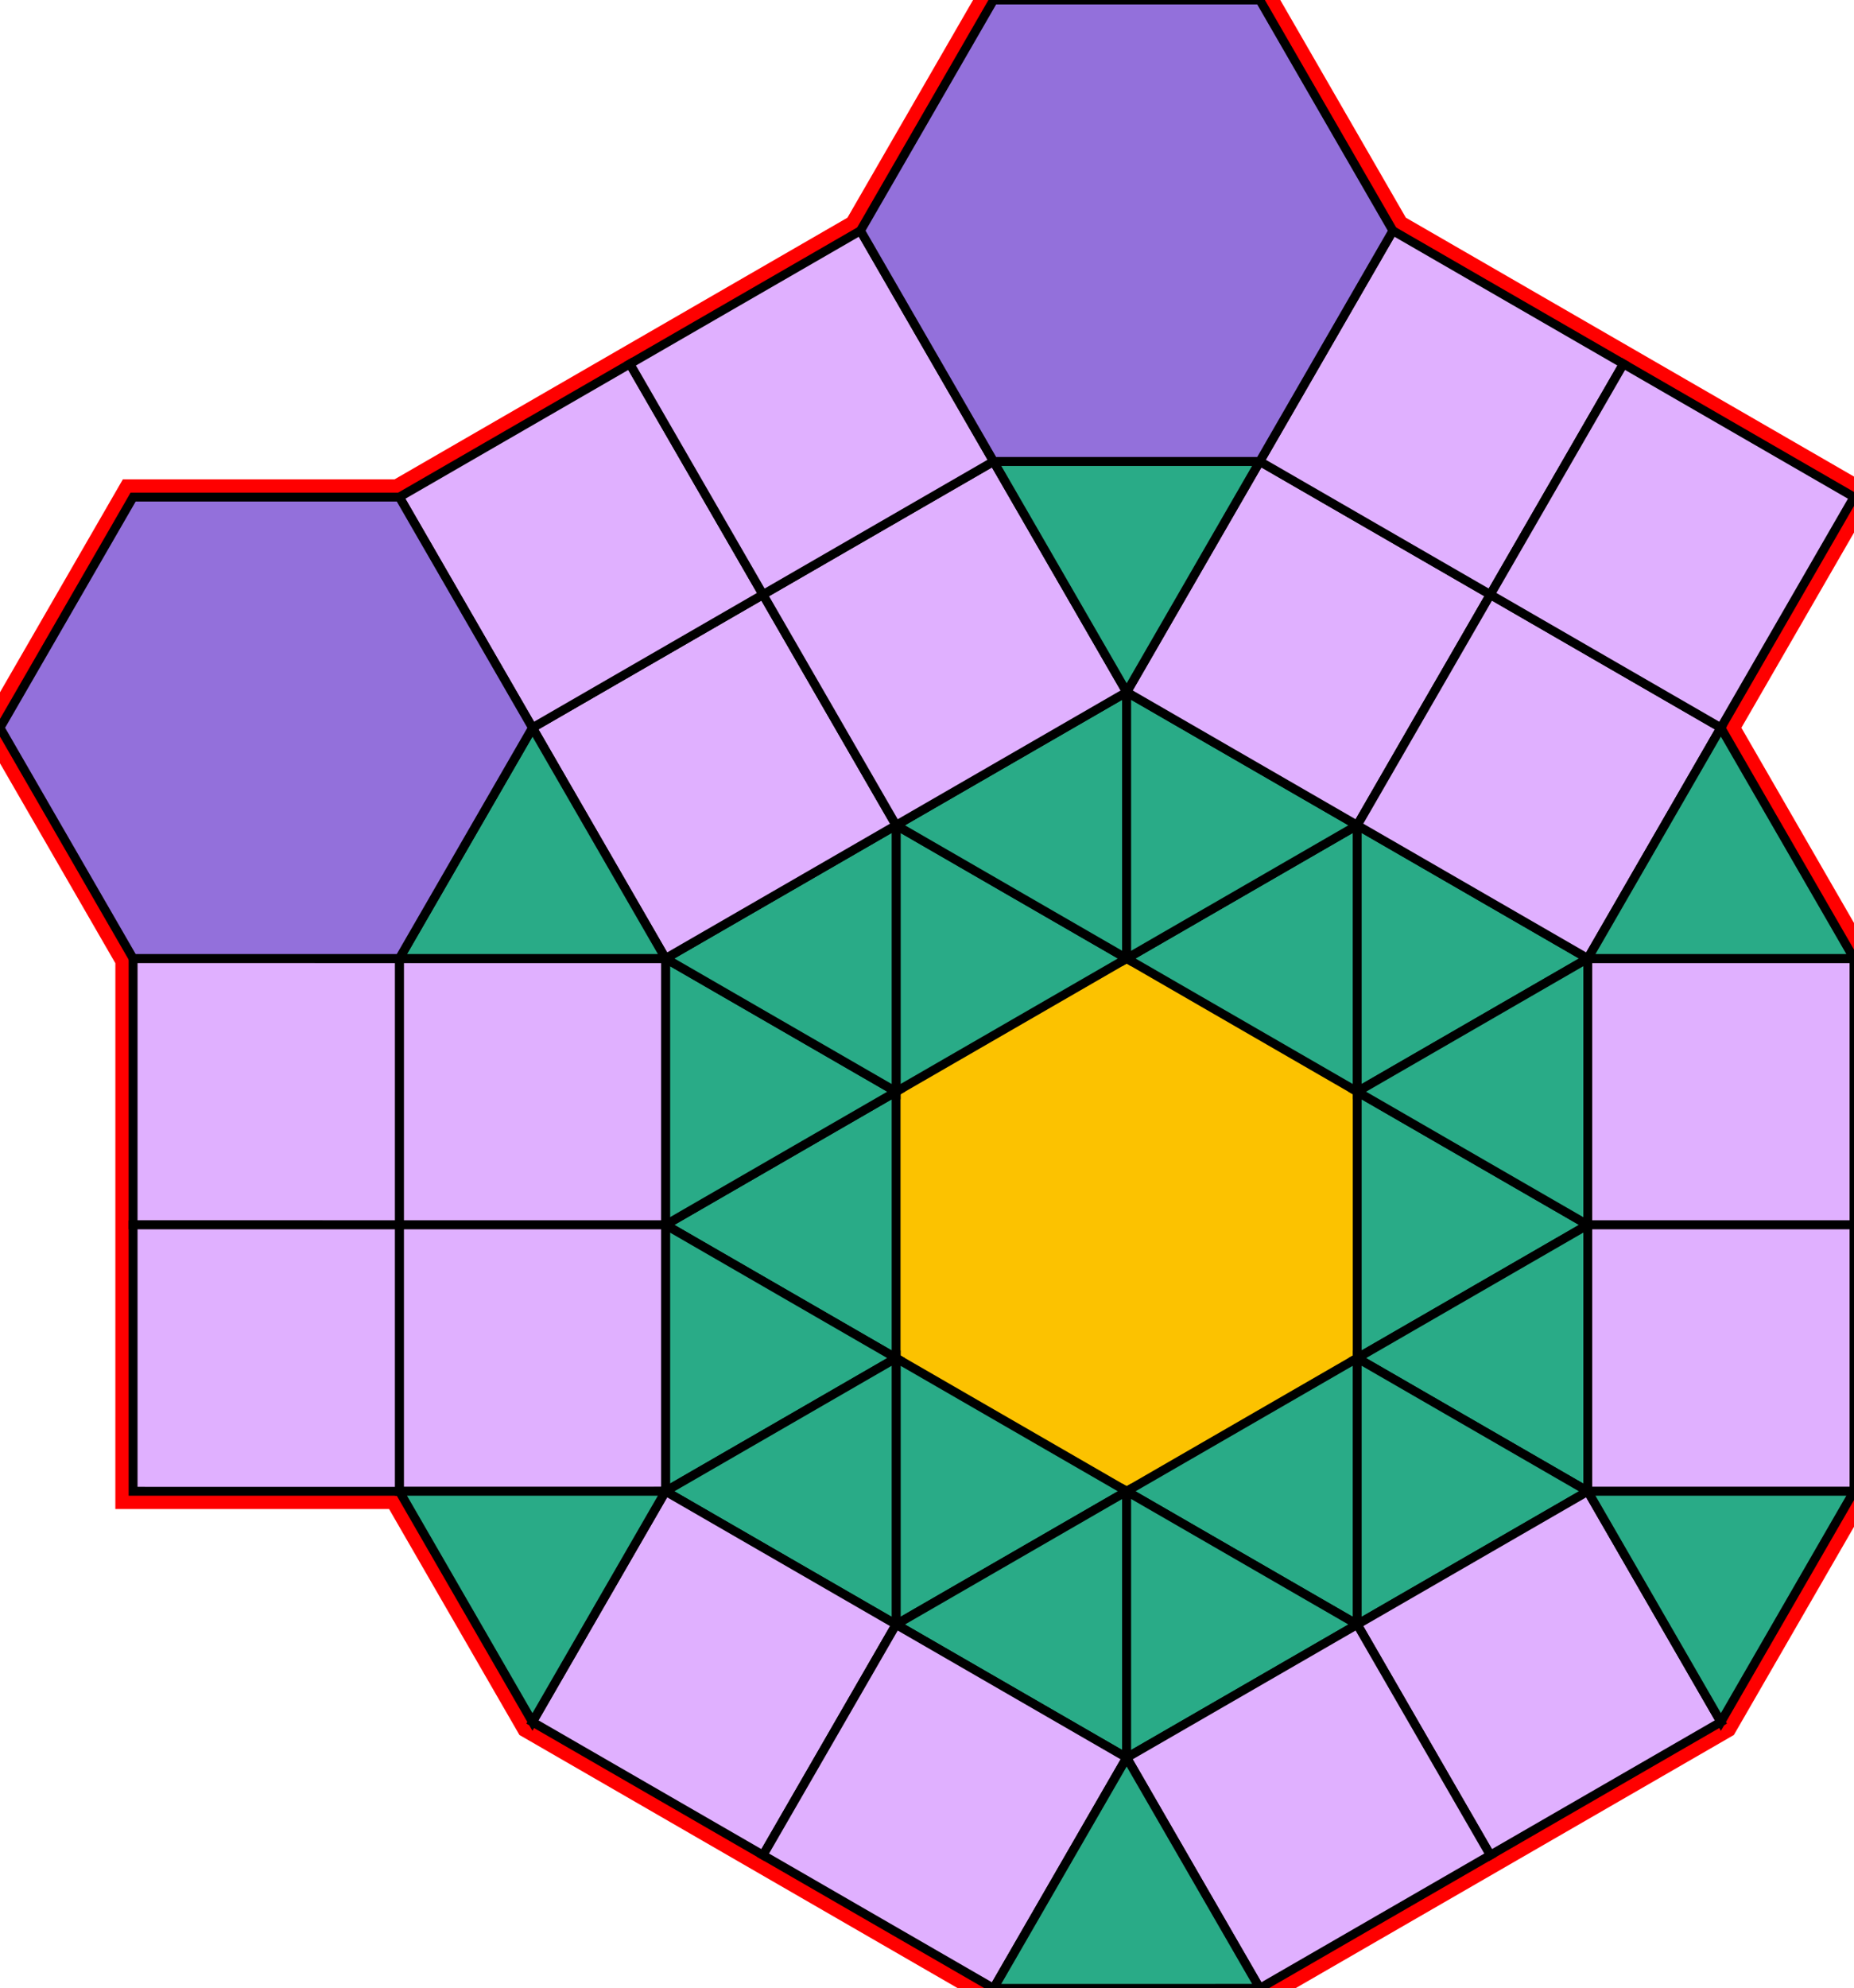 <svg xmlns="http://www.w3.org/2000/svg" id="mainSVG" pointer-events="all" width="208.923" height="223.923" EdgeLen="30" template="u5_128_tu" code="B24_18_3_0" copyright="Francis Hemsher, 2012">
	<polygon id="BorderPoly" fill="none" pointer-events="none" stroke="red" stroke-width="4" transform="" points="96.962,25.98 45.001,55.98 15.002,55.98 0,81.96 15.001,107.94 14.999,167.942 44.999,167.943 59.999,193.924 111.962,223.923 141.962,223.922 141.96,223.922 193.921,193.924 208.923,167.943 208.924,107.943 193.923,81.96 208.924,55.98 156.962,25.98 156.959,25.98 141.962,-0 111.962,-0"/><g id="mainPolyG" transform=""><polygon id="mainPoly" fill="rgb(252, 194, 0)" stroke="none" stroke-width="1" onmouseover="setChange(evt)" onmouseout="unhiliteChange(evt)" onclick="changeMe(evt)" points="152.942,152.943 152.942,122.943 126.962,107.943 100.979,122.943 100.979,152.943 126.962,167.943" seed="0"/><polygon fill="rgb(41, 171, 135)" stroke="black" stroke-width="1" onmouseover="setChange(evt)" onmouseout="unhiliteChange(evt)" onclick="changeMe(evt)" points="100.979,182.943 100.979,152.943 126.962,167.943" seed="1"/><polygon fill="rgb(41, 171, 135)" stroke="black" stroke-width="1" onmouseover="setChange(evt)" onmouseout="unhiliteChange(evt)" onclick="changeMe(evt)" points="74.999,137.943 100.979,122.943 100.979,152.943" seed="2"/><polygon fill="rgb(41, 171, 135)" stroke="black" stroke-width="1" onmouseover="setChange(evt)" onmouseout="unhiliteChange(evt)" onclick="changeMe(evt)" points="100.98,92.942 126.962,107.943 100.979,122.943" seed="3"/><polygon fill="rgb(41, 171, 135)" stroke="black" stroke-width="1" onmouseover="setChange(evt)" onmouseout="unhiliteChange(evt)" onclick="changeMe(evt)" points="152.942,92.942 152.942,122.943 126.962,107.943" seed="4"/><polygon fill="rgb(41, 171, 135)" stroke="black" stroke-width="1" onmouseover="setChange(evt)" onmouseout="unhiliteChange(evt)" onclick="changeMe(evt)" points="178.924,137.943 152.942,152.943 152.942,122.943" seed="5"/><polygon fill="rgb(41, 171, 135)" stroke="black" stroke-width="1" onmouseover="setChange(evt)" onmouseout="unhiliteChange(evt)" onclick="changeMe(evt)" points="152.942,182.943 126.962,167.943 152.942,152.943" seed="6"/><polygon fill="rgb(41, 171, 135)" stroke="black" stroke-width="1" onmouseover="setChange(evt)" onmouseout="unhiliteChange(evt)" onclick="changeMe(evt)" points="74.999,107.943 74.999,137.943 100.979,122.943" seed="7"/><polygon fill="rgb(41, 171, 135)" stroke="black" stroke-width="1" onmouseover="setChange(evt)" onmouseout="unhiliteChange(evt)" onclick="changeMe(evt)" points="74.999,107.942 100.979,122.943 100.98,92.942" seed="8"/><polygon fill="rgb(41, 171, 135)" stroke="black" stroke-width="1" onmouseover="setChange(evt)" onmouseout="unhiliteChange(evt)" onclick="changeMe(evt)" points="126.962,77.942 100.98,92.942 126.962,107.943" seed="9"/><polygon fill="rgb(41, 171, 135)" stroke="black" stroke-width="1" onmouseover="setChange(evt)" onmouseout="unhiliteChange(evt)" onclick="changeMe(evt)" points="126.962,77.942 126.962,107.943 152.942,92.942" seed="10"/><polygon fill="rgb(41, 171, 135)" stroke="black" stroke-width="1" onmouseover="setChange(evt)" onmouseout="unhiliteChange(evt)" onclick="changeMe(evt)" points="178.924,107.942 152.942,92.942 152.942,122.942" seed="11"/><polygon fill="rgb(41, 171, 135)" stroke="black" stroke-width="1" onmouseover="setChange(evt)" onmouseout="unhiliteChange(evt)" onclick="changeMe(evt)" points="178.924,107.942 152.942,122.943 178.924,137.943" seed="12"/><polygon fill="rgb(41, 171, 135)" stroke="black" stroke-width="1" onmouseover="setChange(evt)" onmouseout="unhiliteChange(evt)" onclick="changeMe(evt)" points="178.924,167.943 178.924,137.943 152.942,152.943" seed="13"/><polygon fill="rgb(41, 171, 135)" stroke="black" stroke-width="1" onmouseover="setChange(evt)" onmouseout="unhiliteChange(evt)" onclick="changeMe(evt)" points="178.924,167.943 152.942,152.943 152.942,182.943" seed="14"/><polygon fill="rgb(41, 171, 135)" stroke="black" stroke-width="1" onmouseover="setChange(evt)" onmouseout="unhiliteChange(evt)" onclick="changeMe(evt)" points="126.962,197.943 126.962,167.943 100.98,182.943" seed="15"/><polygon fill="rgb(41, 171, 135)" stroke="black" stroke-width="1" onmouseover="setChange(evt)" onmouseout="unhiliteChange(evt)" onclick="changeMe(evt)" points="126.962,197.942 152.942,182.943 126.962,167.943" seed="16"/><polygon fill="rgb(41, 171, 135)" stroke="black" stroke-width="1" onmouseover="setChange(evt)" onmouseout="unhiliteChange(evt)" onclick="changeMe(evt)" points="74.999,167.943 100.979,152.943 74.999,137.943" seed="17"/><polygon fill="rgb(41, 171, 135)" stroke="black" stroke-width="1" onmouseover="setChange(evt)" onmouseout="unhiliteChange(evt)" onclick="changeMe(evt)" points="100.979,182.943 74.999,167.943 100.979,152.943" seed="18"/><polygon fill="rgb(224, 176, 255)" stroke="black" stroke-width="1" onmouseover="setChange(evt)" onmouseout="unhiliteChange(evt)" onclick="changeMe(evt)" points="74.999,137.941 44.999,137.941 45.001,107.942 74.999,107.943" seed="19"/><polygon fill="rgb(224, 176, 255)" stroke="black" stroke-width="1" onmouseover="setChange(evt)" onmouseout="unhiliteChange(evt)" onclick="changeMe(evt)" points="74.999,167.942 44.999,167.943 44.999,137.943 74.999,137.943" seed="20"/><polygon fill="rgb(224, 176, 255)" stroke="black" stroke-width="1" onmouseover="setChange(evt)" onmouseout="unhiliteChange(evt)" onclick="changeMe(evt)" points="74.999,107.942 60.001,81.96 85.981,66.96 100.98,92.942" seed="21"/><polygon fill="rgb(224, 176, 255)" stroke="black" stroke-width="1" onmouseover="setChange(evt)" onmouseout="unhiliteChange(evt)" onclick="changeMe(evt)" points="100.98,92.942 85.981,66.962 111.962,51.962 126.962,77.942" seed="22"/><polygon fill="rgb(224, 176, 255)" stroke="black" stroke-width="1" onmouseover="setChange(evt)" onmouseout="unhiliteChange(evt)" onclick="changeMe(evt)" points="126.962,77.942 141.96,51.961 167.941,66.96 152.942,92.942" seed="23"/><polygon fill="rgb(224, 176, 255)" stroke="black" stroke-width="1" onmouseover="setChange(evt)" onmouseout="unhiliteChange(evt)" onclick="changeMe(evt)" points="152.942,92.942 167.942,66.96 193.923,81.96 178.924,107.942" seed="24"/><polygon fill="rgb(224, 176, 255)" stroke="black" stroke-width="1" onmouseover="setChange(evt)" onmouseout="unhiliteChange(evt)" onclick="changeMe(evt)" points="178.924,107.943 208.924,107.943 208.923,137.943 178.924,137.943" seed="25"/><polygon fill="rgb(224, 176, 255)" stroke="black" stroke-width="1" onmouseover="setChange(evt)" onmouseout="unhiliteChange(evt)" onclick="changeMe(evt)" points="178.924,137.943 208.924,137.943 208.923,167.943 178.924,167.943" seed="26"/><polygon fill="rgb(224, 176, 255)" stroke="black" stroke-width="1" onmouseover="setChange(evt)" onmouseout="unhiliteChange(evt)" onclick="changeMe(evt)" points="178.923,167.943 193.921,193.924 167.941,208.923 152.942,182.943" seed="27"/><polygon fill="rgb(224, 176, 255)" stroke="black" stroke-width="1" onmouseover="setChange(evt)" onmouseout="unhiliteChange(evt)" onclick="changeMe(evt)" points="152.942,182.943 167.942,208.923 141.96,223.922 126.962,197.942" seed="28"/><polygon fill="rgb(224, 176, 255)" stroke="black" stroke-width="1" onmouseover="setChange(evt)" onmouseout="unhiliteChange(evt)" onclick="changeMe(evt)" points="74.999,167.943 59.999,193.924 85.981,208.923 100.979,182.943" seed="29"/><polygon fill="rgb(224, 176, 255)" stroke="black" stroke-width="1" onmouseover="setChange(evt)" onmouseout="unhiliteChange(evt)" onclick="changeMe(evt)" points="126.962,197.943 111.962,223.923 85.981,208.923 100.98,182.943" seed="30"/><polygon fill="rgb(41, 171, 135)" stroke="black" stroke-width="1" onmouseover="setChange(evt)" onmouseout="unhiliteChange(evt)" onclick="changeMe(evt)" points="59.999,193.923 74.999,167.942 44.999,167.943" seed="31"/><polygon fill="rgb(41, 171, 135)" stroke="black" stroke-width="1" onmouseover="setChange(evt)" onmouseout="unhiliteChange(evt)" onclick="changeMe(evt)" points="60.001,81.962 45.001,107.942 75.001,107.943" seed="32"/><polygon fill="rgb(41, 171, 135)" stroke="black" stroke-width="1" onmouseover="setChange(evt)" onmouseout="unhiliteChange(evt)" onclick="changeMe(evt)" points="141.962,51.962 111.962,51.962 126.962,77.942" seed="33"/><polygon fill="rgb(41, 171, 135)" stroke="black" stroke-width="1" onmouseover="setChange(evt)" onmouseout="unhiliteChange(evt)" onclick="changeMe(evt)" points="208.924,107.942 193.923,81.96 178.924,107.943" seed="34"/><polygon fill="rgb(41, 171, 135)" stroke="black" stroke-width="1" onmouseover="setChange(evt)" onmouseout="unhiliteChange(evt)" onclick="changeMe(evt)" points="193.923,193.923 208.923,167.943 178.923,167.943" seed="35"/><polygon fill="rgb(41, 171, 135)" stroke="black" stroke-width="1" onmouseover="setChange(evt)" onmouseout="unhiliteChange(evt)" onclick="changeMe(evt)" points="141.962,223.922 126.962,197.943 111.962,223.924" seed="36"/><polygon fill="rgb(224, 176, 255)" stroke="black" stroke-width="1" onmouseover="setChange(evt)" onmouseout="unhiliteChange(evt)" onclick="changeMe(evt)" points="45.001,107.943 15.001,107.94 14.999,137.94 44.999,137.941" seed="37"/><polygon fill="rgb(224, 176, 255)" stroke="black" stroke-width="1" onmouseover="setChange(evt)" onmouseout="unhiliteChange(evt)" onclick="changeMe(evt)" points="44.999,137.943 14.999,137.941 14.999,167.942 44.999,167.943" seed="38"/><polygon fill="rgb(224, 176, 255)" stroke="black" stroke-width="1" onmouseover="setChange(evt)" onmouseout="unhiliteChange(evt)" onclick="changeMe(evt)" points="85.981,66.96 70.981,40.98 45.001,55.98 60.001,81.96" seed="39"/><polygon fill="rgb(224, 176, 255)" stroke="black" stroke-width="1" onmouseover="setChange(evt)" onmouseout="unhiliteChange(evt)" onclick="changeMe(evt)" points="111.962,51.962 96.962,25.98 70.981,40.98 85.981,66.962" seed="40"/><polygon fill="rgb(224, 176, 255)" stroke="black" stroke-width="1" onmouseover="setChange(evt)" onmouseout="unhiliteChange(evt)" onclick="changeMe(evt)" points="167.941,66.96 182.941,40.98 156.959,25.98 141.96,51.961" seed="41"/><polygon fill="rgb(224, 176, 255)" stroke="black" stroke-width="1" onmouseover="setChange(evt)" onmouseout="unhiliteChange(evt)" onclick="changeMe(evt)" points="193.921,81.96 208.924,55.98 182.942,40.98 167.942,66.96" seed="42"/><polygon fill="rgb(147, 112, 219)" stroke="black" stroke-width="1" onmouseover="setChange(evt)" onmouseout="unhiliteChange(evt)" onclick="changeMe(evt)" points="14.999,107.94 0,81.96 15.002,55.98 45.001,55.98 60.001,81.962 44.999,107.943" seed="43"/><polygon fill="rgb(147, 112, 219)" stroke="black" stroke-width="1" onmouseover="setChange(evt)" onmouseout="unhiliteChange(evt)" onclick="changeMe(evt)" points="96.962,25.98 111.962,-0 141.962,-0 156.962,25.98 141.962,51.962 111.962,51.962" seed="44"/></g></svg>
